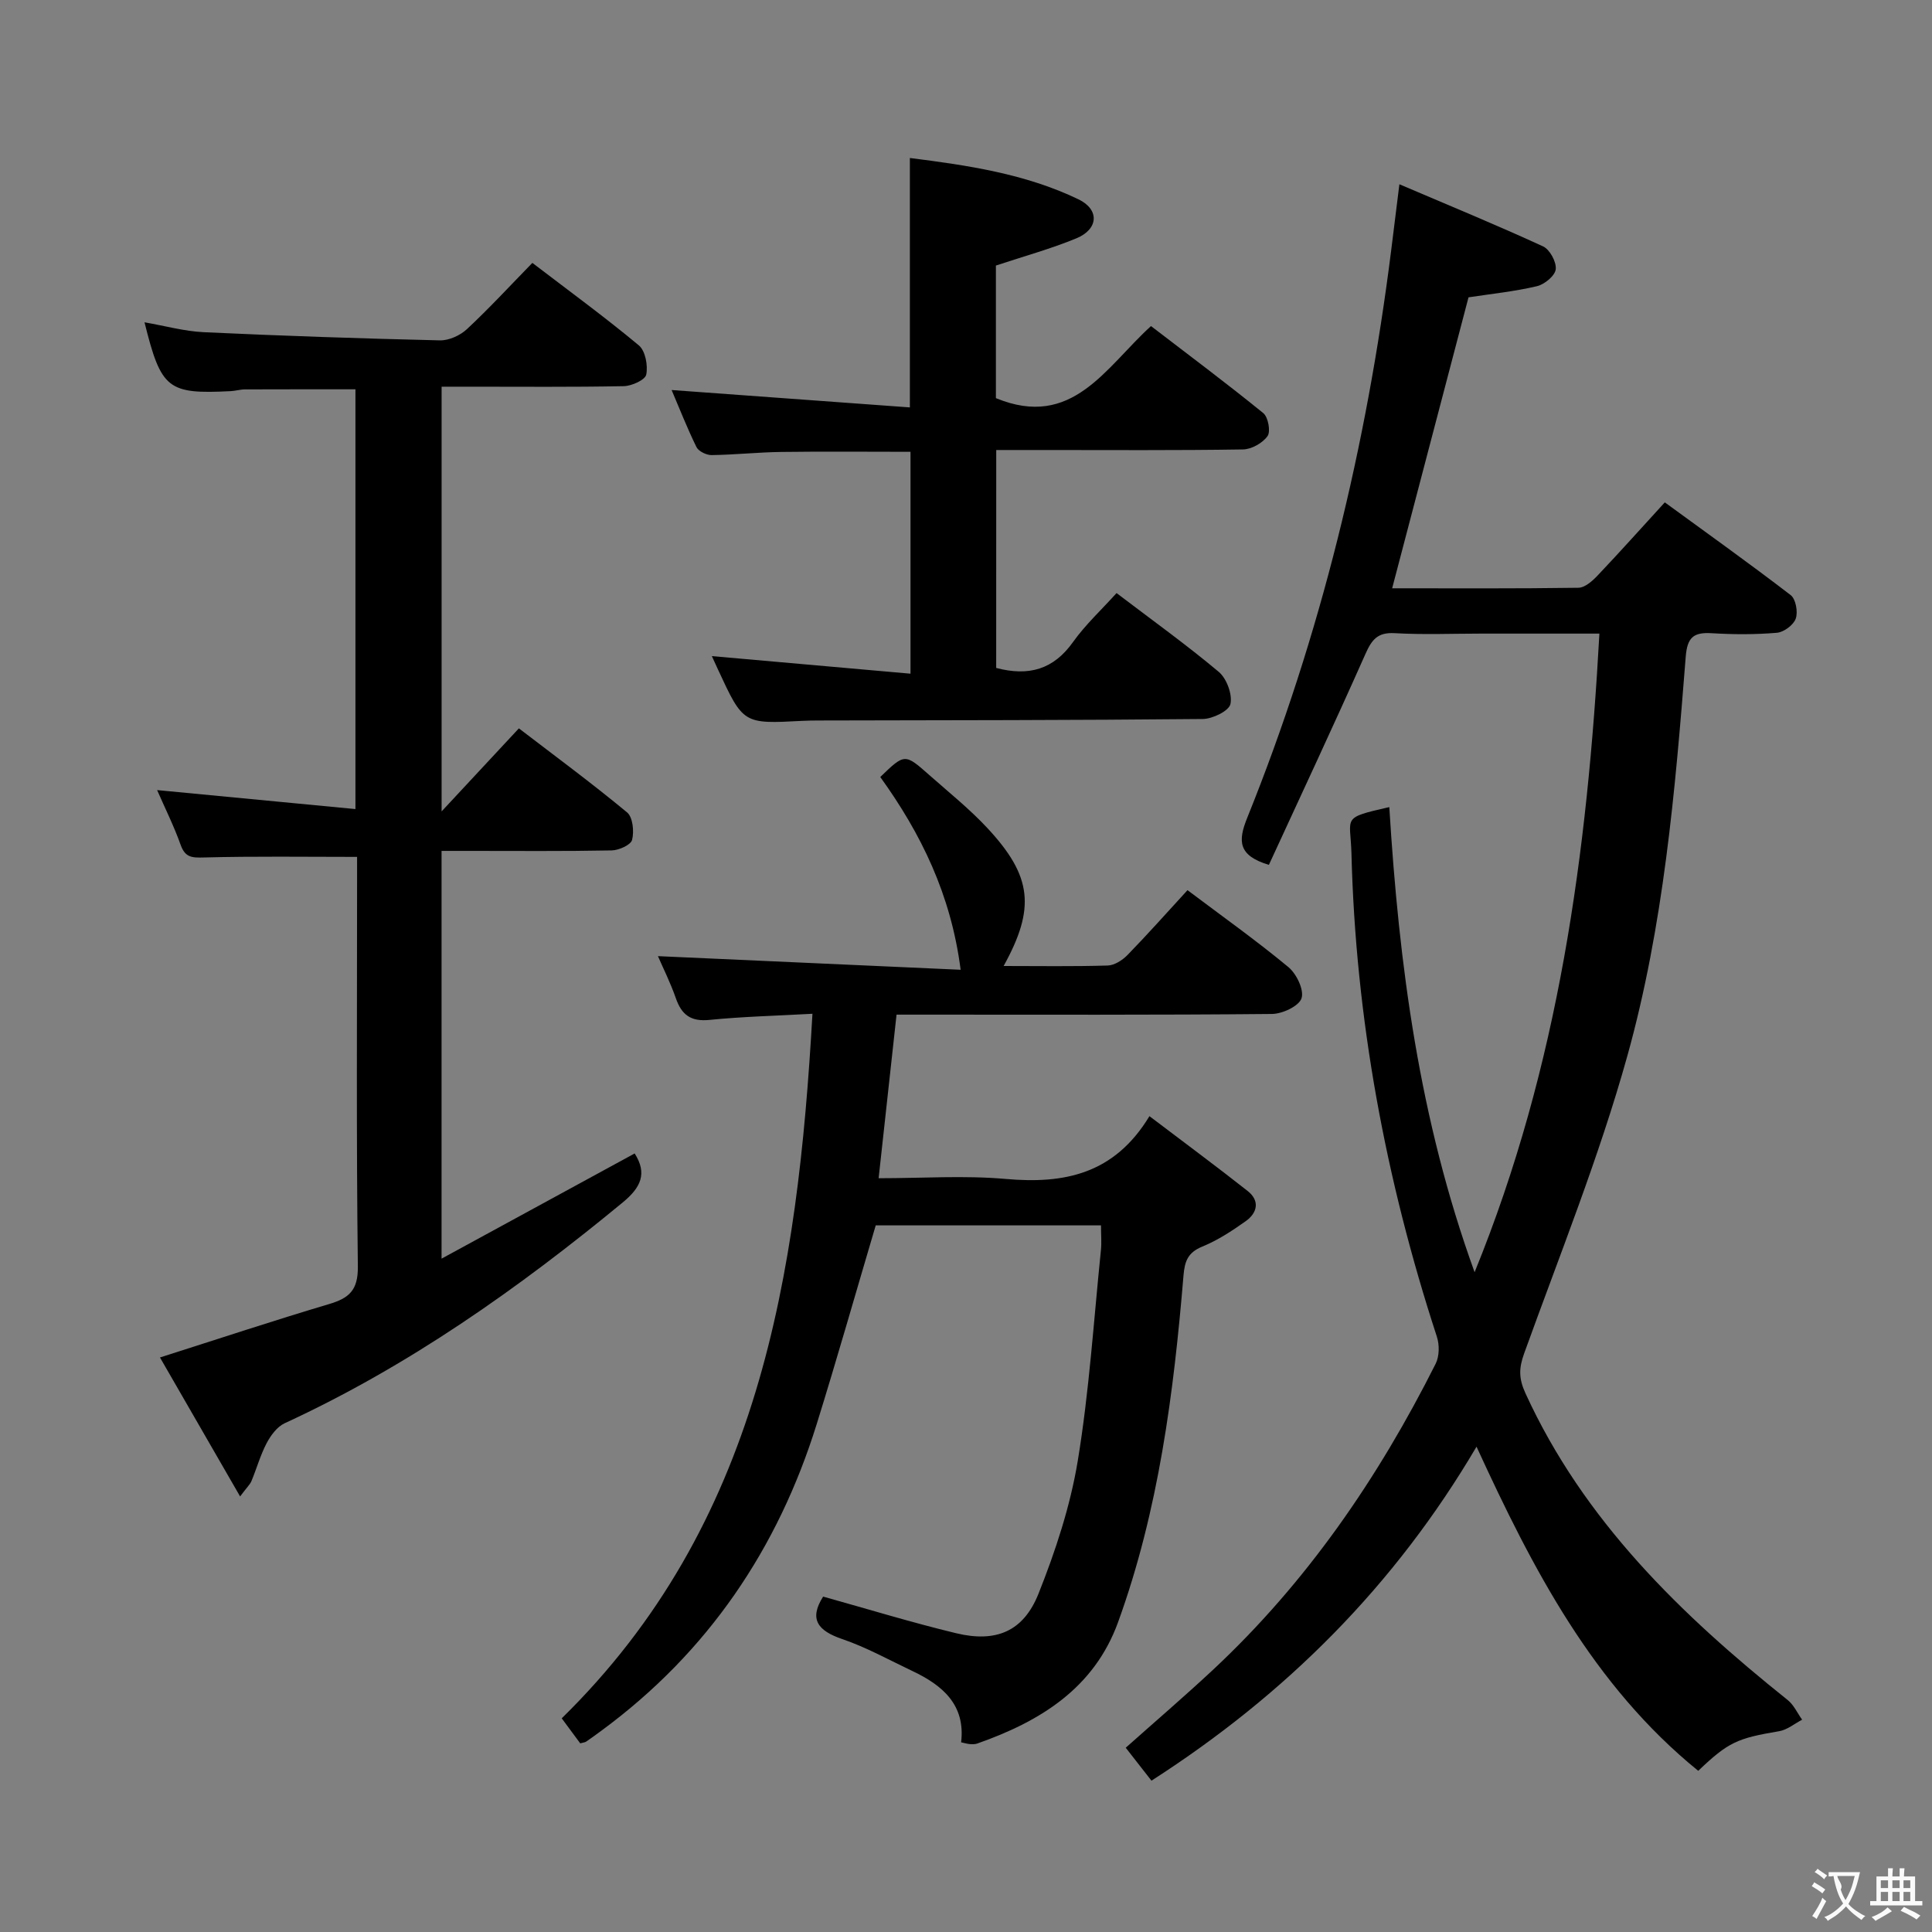 <svg enable-background="new 0 0 400 400" viewBox="0 0 400 400" xmlns="http://www.w3.org/2000/svg"><rect x="0" y="0" width="400" height="400" fill="#808080" stroke="none"/><g fill="#010000"><path d="m287.64 167.1c2.01 32.7 6.19 64.64 17.66 96.3 17.48-42.89 23.34-86.88 25.84-132.22-8.53 0-16.47 0-24.42 0-6 0-12.01.25-17.99-.09-3.53-.2-4.72 1.36-6.03 4.3-6.53 14.71-13.37 29.28-19.99 43.67-6.43-1.93-6.41-4.97-4.49-9.73 15.23-37.75 24.71-77 29.79-117.35.53-4.23 1.05-8.46 1.72-13.83 10.4 4.44 20.16 8.45 29.74 12.86 1.4.64 2.8 3.23 2.63 4.74-.15 1.34-2.32 3.13-3.88 3.5-4.65 1.1-9.45 1.59-14.18 2.31-5.22 19.88-10.46 39.86-15.81 60.24 12.95 0 25.76.08 38.56-.11 1.35-.02 2.9-1.4 3.96-2.52 4.58-4.82 9.01-9.79 13.93-15.16 8.77 6.4 17.53 12.65 26.06 19.2 1.06.81 1.54 3.49 1.05 4.87-.46 1.32-2.47 2.81-3.91 2.93-4.47.38-9 .36-13.48.09-3.75-.23-5.07.83-5.39 4.87-2.18 27.82-4.59 55.74-12.09 82.66-5.82 20.89-13.99 41.14-21.36 61.58-1.11 3.07-1.14 5.19.28 8.28 12.08 26.37 32.16 45.79 54.3 63.5 1.26 1.01 1.99 2.69 2.97 4.06-1.59.82-3.09 2.1-4.77 2.38-8.66 1.46-10.51 2.25-16.74 8.2-21.77-17.68-34.27-41.77-45.9-67.11-16.92 28.74-39.41 51.23-67.3 69.15-1.79-2.29-3.48-4.45-5.33-6.82 6.19-5.51 12.22-10.68 18.02-16.09 19.46-18.16 34.26-39.75 46.15-63.42.78-1.55.8-3.93.24-5.62-10.63-32.56-16.83-65.89-17.68-100.16-.23-7.53-2.14-7.18 7.84-9.46z"/><path d="m198.99 360.73c.93-7.78-3.86-11.82-10.1-14.77-4.81-2.28-9.51-4.9-14.52-6.61-5.04-1.72-6.93-4.1-3.95-8.79 9.1 2.53 18.24 5.34 27.53 7.58 8.25 1.99 13.93-.34 17.06-8.18 3.53-8.86 6.58-18.13 8.13-27.51 2.37-14.4 3.3-29.03 4.79-43.57.17-1.61.02-3.26.02-5.18-15.98 0-31.59 0-46.64 0-4.11 13.87-7.99 27.54-12.21 41.11-8.05 25.87-22.56 47.27-44.49 63.44-1.07.79-2.15 1.58-3.25 2.33-.25.17-.6.18-1.23.36-1.2-1.63-2.47-3.34-3.83-5.18 40.88-40.06 48.84-91.61 51.91-145.87-7.52.42-14.45.58-21.32 1.27-3.86.39-5.77-1.04-6.97-4.51-1.14-3.26-2.7-6.37-3.7-8.69 20.71.93 41.53 1.87 62.67 2.82-2-15.59-8.22-28.22-16.64-39.91 5.05-4.87 5.07-4.9 10.1-.45 4.11 3.64 8.43 7.09 12.15 11.1 9.21 9.92 9.89 16.53 3.29 28.48 7.32 0 14.44.12 21.55-.1 1.4-.04 3.05-1.1 4.09-2.17 4.15-4.26 8.11-8.72 12.43-13.43 7.19 5.41 14.24 10.42 20.88 15.92 1.69 1.4 3.29 4.73 2.73 6.46-.53 1.62-3.96 3.23-6.13 3.25-24 .23-47.99.14-71.99.14-1.81 0-3.62 0-5.73 0-1.24 11.31-2.44 22.28-3.71 33.87 9.1 0 17.77-.61 26.33.15 12.03 1.06 22.43-.93 29.74-13 7.26 5.51 13.88 10.4 20.33 15.49 2.58 2.03 2.02 4.54-.41 6.26-2.82 2-5.79 3.95-8.97 5.25-2.98 1.22-3.65 3-3.9 5.99-2.03 24.38-5.14 48.59-13.54 71.76-4.98 13.73-16.16 20.57-29.16 25.14-.45.16-.99.15-1.49.12-.49-.03-.95-.18-1.85-.37z"/><path d="m33.12 281.05c12.2-3.88 23.53-7.64 34.96-11.04 4.19-1.24 6.07-2.85 6.01-7.81-.33-26.66-.16-53.32-.16-79.98 0-1.8 0-3.59 0-4.81-10.87 0-21.29-.16-31.69.12-2.51.07-3.9.02-4.84-2.61-1.38-3.88-3.23-7.58-4.87-11.34 13.75 1.32 27.19 2.6 41.06 3.93 0-29.69 0-58.24 0-86.91-7.67 0-15.26-.01-22.85.02-.99 0-1.97.31-2.96.36-13.05.66-14.42-.4-17.86-14.25 4.25.74 8.25 1.86 12.3 2.05 16.28.76 32.57 1.31 48.86 1.69 1.88.04 4.2-1.02 5.61-2.34 4.61-4.3 8.9-8.96 13.53-13.7 7.67 5.86 15.05 11.25 22.05 17.08 1.35 1.13 1.9 4.15 1.53 6.04-.21 1.1-2.99 2.36-4.64 2.4-10.66.21-21.33.11-31.99.11-1.81 0-3.61 0-5.74 0v87.93c5.85-6.28 10.76-11.56 16-17.19 7.56 5.79 15.15 11.39 22.4 17.4 1.19.98 1.48 3.93 1.04 5.68-.26 1.05-2.73 2.16-4.23 2.19-9.83.19-19.66.1-29.49.1-1.8 0-3.6 0-5.73 0v84.42c13.58-7.4 26.76-14.58 39.98-21.78 2.66 4.17 1.27 7.06-2.48 10.15-21.64 17.84-44.4 33.91-69.99 45.71-1.56.72-2.88 2.52-3.73 4.13-1.3 2.48-2.06 5.24-3.14 7.84-.31.73-.96 1.32-2.35 3.18-5.78-10.01-11.2-19.41-16.59-28.77z"/><path d="m206.25 138.29c6.78 1.79 11.88.29 15.89-5.34 2.58-3.62 5.91-6.7 9.03-10.16 7.27 5.53 14.43 10.67 21.16 16.31 1.64 1.38 2.85 4.66 2.42 6.66-.31 1.43-3.7 3.08-5.73 3.1-26.49.26-52.99.25-79.49.31-1.17 0-2.33.02-3.5.08-12.15.64-12.15.65-17.39-10.66-.49-1.05-.96-2.1-1.26-2.75 13.51 1.2 27.12 2.4 41.13 3.64 0-15.97 0-30.73 0-45.94-8.93 0-17.84-.09-26.75.03-4.81.06-9.62.59-14.44.65-1.06.01-2.69-.78-3.12-1.65-1.95-3.97-3.56-8.1-5.15-11.82 16.5 1.2 32.79 2.39 49.33 3.6 0-17.92 0-34.47 0-51.64 12.01 1.52 23.92 3.27 34.91 8.56 4.4 2.12 4.14 6.18-.43 8.07-5.31 2.19-10.9 3.72-16.67 5.64v27.45c15.83 6.53 22.68-6.35 32.11-14.92 7.85 6.02 15.68 11.87 23.25 18.02 1.01.82 1.56 3.81.88 4.76-1.02 1.44-3.31 2.73-5.08 2.76-13.83.22-27.66.12-41.49.12-3.12 0-6.24 0-9.6 0-.01 15.33-.01 30.1-.01 45.12z"/></g><path d="m377.9 391.2c-.2.3-.4.5-.6.8-.7-.6-1.4-1-2.2-1.5.2-.3.4-.5.5-.8.6.4 1.4.8 2.3 1.5zm-1.8 6.1c-.2-.2-.5-.4-.9-.6.4-.6.8-1.2 1.2-1.9s.7-1.3.9-1.9c.3.3.5.5.8.7-.7 1.3-1.4 2.6-2 3.7zm2.2-9c-.3.3-.5.5-.6.8-.6-.6-1.3-1.1-2-1.5.3-.3.5-.5.6-.7.6.5 1.3.9 2 1.4zm.3.2v-.9h2 4.5c-.3 1.3-.6 2.5-1 3.6s-.9 2.1-1.4 3c.4.5 1 1 1.6 1.4s1.2.8 1.9 1.1c-.3.2-.5.4-.8.8-.4-.3-1-.7-1.6-1.2s-1.2-1.1-1.6-1.6c-.5.6-1.1 1.1-1.7 1.6s-1.4.9-2.1 1.4c-.1-.3-.3-.5-.7-.8.6-.2 1.2-.5 1.9-1s1.4-1.1 2-1.8c-.5-.8-.9-1.6-1.2-2.5s-.6-2-.8-3.2c-.4.1-.7.1-1 .1zm2.5 2.7c.3 1 .7 1.7 1 2.2.3-.5.6-1.1 1-2s.6-1.9.9-3h-3.2-.4c.1.9 1.3 1.8.7 2.8z" fill="#fbfafa"/><path d="m396.5 388.5v1.5 3.6h1.5v.9c-.4 0-1 0-1.7 0h-7.9c-.5 0-.9 0-1.2 0v-.9h1.3v-3.5c0-.7 0-1.2 0-1.6h2.4c0-.8 0-1.4 0-1.7h1c0 .3-.1.8-.1 1.7h1.5c0-.8 0-1.4 0-1.7h1c0 .3-.1.9-.1 1.7zm-8.2 9.2c-.2-.3-.5-.5-.8-.8.8-.3 1.4-.6 1.9-.9s1-.7 1.4-1.1c.3.3.6.5.9.8-1.6 1-2.8 1.6-3.4 2zm2.6-6.8v-1.6h-1.5v1.6zm0 2.7v-1.9h-1.5v1.9zm2.4-2.7v-1.6h-1.5v1.6zm0 2.7v-1.9h-1.5v1.9zm.2 2 .7-.8c.4.2.9.5 1.6.8s1.3.7 1.8 1c-.3.3-.5.5-.8.8-.4-.3-1.5-1-3.3-1.8zm2-4.7v-1.6h-1.4v1.6zm0 2.7v-1.9h-1.4v1.9z" fill="#fbfafa"/></svg>